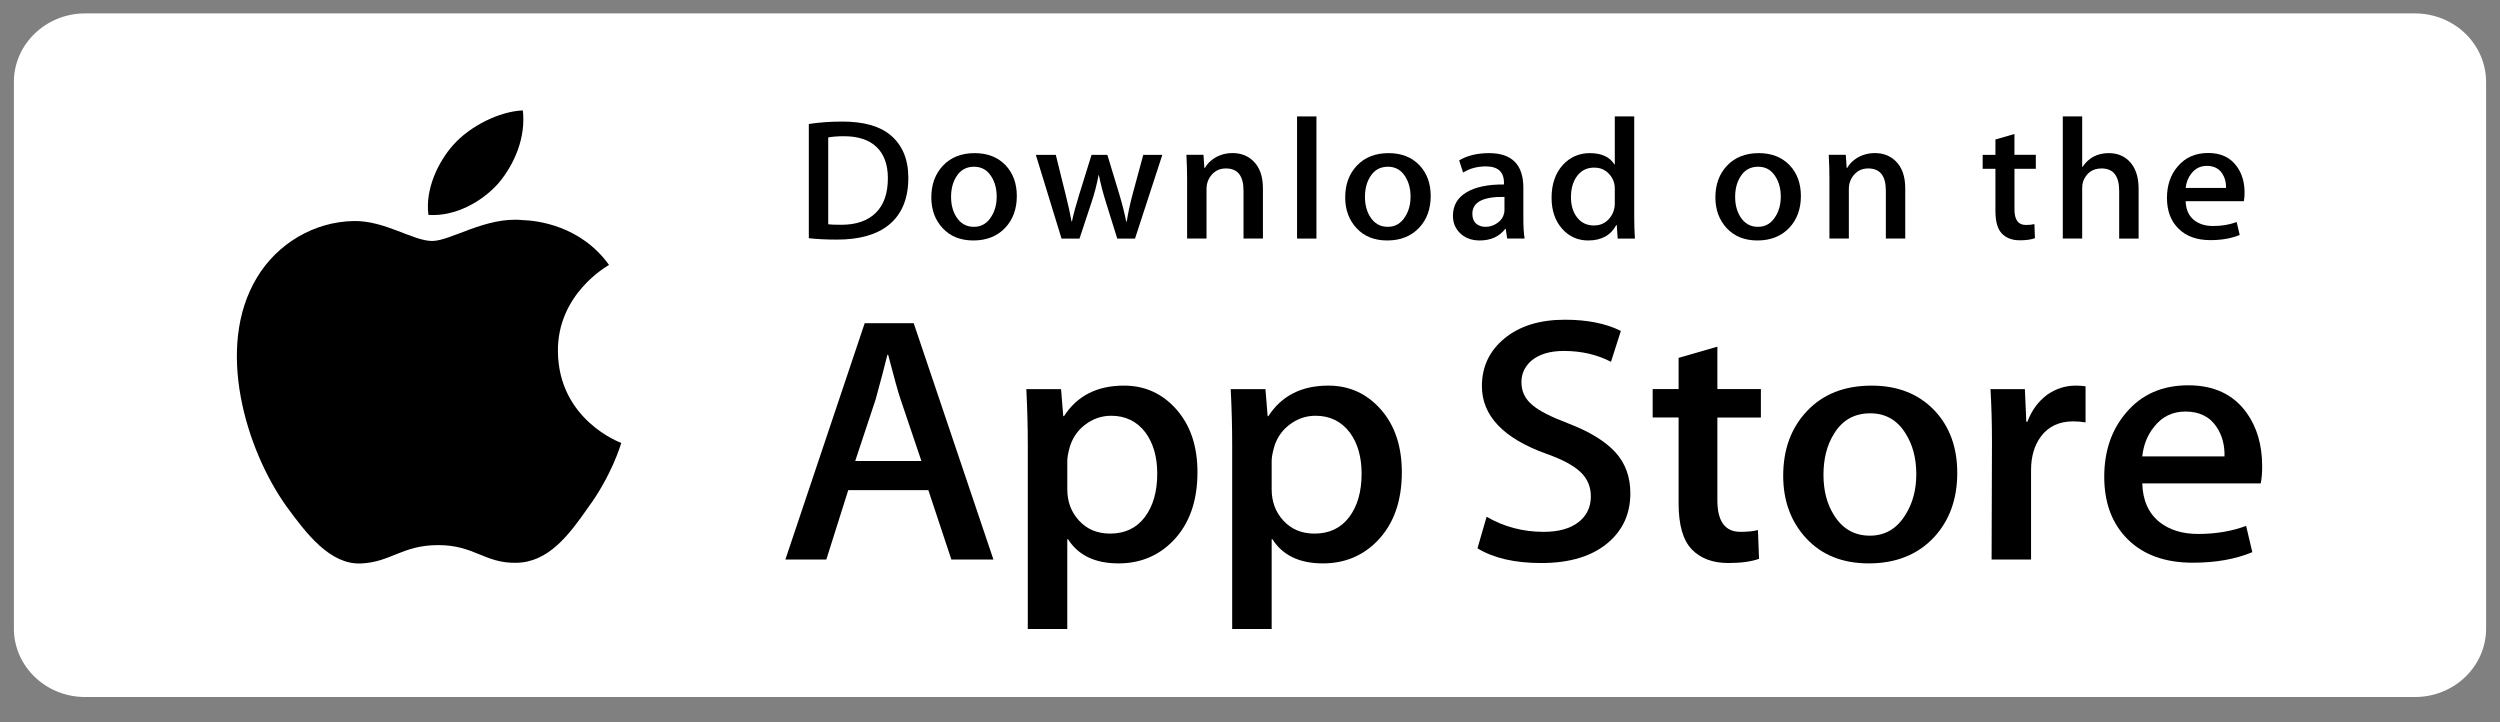 <svg xmlns="http://www.w3.org/2000/svg" width="135" height="39" viewBox="0 0 135 39" fill="none">
  <rect x="0" y="0" width="135" height="39" fill="#808080" stroke="none"/>
  <path d="M134.25 33.938C134.25 35.983 132.531 37.639 130.406 37.639H4.599C2.475 37.639 0.75 35.983 0.75 33.938V4.429C0.75 2.386 2.475 0.724 4.599 0.724H130.405C132.531 0.724 134.249 2.386 134.249 4.429L134.25 33.938Z" fill="white"/>
  <path d="M30.127 18.974C30.098 15.883 32.766 14.379 32.888 14.309C31.377 12.196 29.035 11.908 28.212 11.885C26.245 11.686 24.337 13.013 23.335 13.013C22.313 13.013 20.77 11.904 19.107 11.936C16.967 11.968 14.965 13.156 13.867 15.002C11.601 18.764 13.291 24.293 15.462 27.334C16.548 28.824 17.817 30.487 19.478 30.428C21.103 30.364 21.71 29.435 23.671 29.435C25.614 29.435 26.184 30.428 27.878 30.391C29.622 30.364 30.72 28.895 31.768 27.392C33.023 25.685 33.527 24.003 33.547 23.917C33.506 23.904 30.16 22.679 30.127 18.974Z" fill="black"/>
  <path d="M26.927 9.884C27.801 8.836 28.399 7.41 28.233 5.962C26.968 6.016 25.386 6.802 24.475 7.827C23.669 8.73 22.949 10.211 23.135 11.604C24.556 11.705 26.015 10.916 26.927 9.884Z" fill="black"/>
  <path d="M49.05 9.599C49.05 10.727 48.697 11.577 47.992 12.148C47.339 12.674 46.411 12.938 45.209 12.938C44.613 12.938 44.103 12.913 43.676 12.863V6.696C44.233 6.609 44.833 6.565 45.481 6.565C46.626 6.565 47.489 6.804 48.071 7.282C48.723 7.822 49.05 8.594 49.05 9.599ZM47.945 9.627C47.945 8.895 47.743 8.334 47.339 7.942C46.935 7.552 46.345 7.356 45.568 7.356C45.238 7.356 44.957 7.378 44.724 7.422V12.111C44.853 12.13 45.089 12.138 45.432 12.138C46.234 12.138 46.853 11.924 47.289 11.497C47.725 11.069 47.945 10.446 47.945 9.627Z" fill="black"/>
  <path d="M54.908 10.585C54.908 11.28 54.701 11.85 54.287 12.296C53.853 12.756 53.278 12.985 52.56 12.985C51.868 12.985 51.317 12.765 50.906 12.324C50.496 11.884 50.291 11.329 50.291 10.659C50.291 9.959 50.502 9.385 50.926 8.939C51.35 8.493 51.92 8.269 52.638 8.269C53.33 8.269 53.886 8.489 54.307 8.929C54.707 9.357 54.908 9.909 54.908 10.585ZM53.821 10.617C53.821 10.2 53.727 9.842 53.54 9.544C53.32 9.183 53.007 9.003 52.6 9.003C52.179 9.003 51.859 9.183 51.639 9.544C51.451 9.842 51.358 10.206 51.358 10.635C51.358 11.053 51.452 11.41 51.639 11.709C51.866 12.069 52.182 12.249 52.59 12.249C52.99 12.249 53.304 12.066 53.53 11.699C53.724 11.395 53.821 11.034 53.821 10.617Z" fill="black"/>
  <path d="M62.766 8.362L61.291 12.883H60.331L59.719 10.919C59.565 10.429 59.438 9.942 59.34 9.459H59.322C59.23 9.956 59.105 10.442 58.943 10.919L58.294 12.883H57.322L55.935 8.362H57.013L57.545 10.511C57.675 11.019 57.781 11.504 57.865 11.962H57.885C57.962 11.584 58.092 11.103 58.273 10.52L58.943 8.363H59.797L60.438 10.474C60.593 10.989 60.718 11.485 60.816 11.963H60.844C60.916 11.498 61.023 11.002 61.164 10.474L61.736 8.363H62.766V8.362Z" fill="black"/>
  <path d="M68.198 12.882H67.15V10.293C67.15 9.495 66.834 9.096 66.2 9.096C65.889 9.096 65.638 9.205 65.443 9.425C65.25 9.645 65.152 9.903 65.152 10.2V12.881H64.104V9.653C64.104 9.256 64.091 8.825 64.066 8.359H64.987L65.036 9.066H65.065C65.187 8.847 65.369 8.665 65.608 8.521C65.892 8.352 66.21 8.266 66.558 8.266C66.998 8.266 67.364 8.403 67.655 8.676C68.017 9.011 68.198 9.51 68.198 10.174V12.882Z" fill="black"/>
  <path d="M71.088 12.883H70.041V6.287H71.088V12.883Z" fill="black"/>
  <path d="M77.258 10.585C77.258 11.28 77.051 11.85 76.637 12.296C76.203 12.756 75.627 12.985 74.91 12.985C74.217 12.985 73.666 12.765 73.256 12.324C72.846 11.884 72.641 11.329 72.641 10.659C72.641 9.959 72.852 9.385 73.276 8.939C73.7 8.493 74.27 8.269 74.987 8.269C75.68 8.269 76.235 8.489 76.657 8.929C77.057 9.357 77.258 9.909 77.258 10.585ZM76.17 10.617C76.17 10.2 76.076 9.842 75.889 9.544C75.67 9.183 75.356 9.003 74.95 9.003C74.528 9.003 74.208 9.183 73.989 9.544C73.801 9.842 73.708 10.206 73.708 10.635C73.708 11.053 73.802 11.41 73.989 11.709C74.216 12.069 74.532 12.249 74.94 12.249C75.34 12.249 75.653 12.066 75.879 11.699C76.074 11.395 76.17 11.034 76.17 10.617Z" fill="black"/>
  <path d="M82.329 12.882H81.388L81.31 12.362H81.281C80.959 12.777 80.5 12.985 79.904 12.985C79.459 12.985 79.099 12.848 78.828 12.575C78.582 12.328 78.459 12.02 78.459 11.655C78.459 11.102 78.699 10.681 79.182 10.39C79.664 10.098 80.342 9.955 81.215 9.962V9.878C81.215 9.282 80.889 8.985 80.236 8.985C79.771 8.985 79.361 9.097 79.007 9.319L78.794 8.66C79.232 8.4 79.773 8.269 80.411 8.269C81.643 8.269 82.261 8.893 82.261 10.139V11.804C82.261 12.256 82.284 12.616 82.329 12.882ZM81.241 11.329V10.632C80.085 10.612 79.507 10.916 79.507 11.543C79.507 11.778 79.573 11.955 79.708 12.073C79.843 12.191 80.015 12.249 80.22 12.249C80.45 12.249 80.665 12.179 80.861 12.04C81.058 11.9 81.179 11.723 81.224 11.505C81.235 11.456 81.241 11.397 81.241 11.329Z" fill="black"/>
  <path d="M88.285 12.883H87.355L87.306 12.157H87.277C86.98 12.709 86.474 12.985 85.763 12.985C85.195 12.985 84.722 12.771 84.347 12.344C83.972 11.916 83.785 11.361 83.785 10.679C83.785 9.947 83.988 9.354 84.396 8.902C84.791 8.48 85.275 8.269 85.851 8.269C86.484 8.269 86.927 8.473 87.179 8.882H87.199V6.287H88.248V11.665C88.248 12.105 88.26 12.511 88.285 12.883ZM87.199 10.976V10.222C87.199 10.092 87.189 9.986 87.17 9.906C87.111 9.664 86.984 9.461 86.791 9.297C86.596 9.133 86.361 9.05 86.09 9.05C85.699 9.05 85.393 9.199 85.168 9.497C84.945 9.795 84.832 10.176 84.832 10.641C84.832 11.088 84.939 11.451 85.154 11.73C85.381 12.027 85.687 12.176 86.07 12.176C86.414 12.176 86.689 12.052 86.898 11.804C87.1 11.574 87.199 11.298 87.199 10.976Z" fill="black"/>
  <path d="M97.248 10.585C97.248 11.28 97.041 11.85 96.627 12.296C96.193 12.756 95.619 12.985 94.9 12.985C94.209 12.985 93.658 12.765 93.246 12.324C92.836 11.884 92.631 11.329 92.631 10.659C92.631 9.959 92.842 9.385 93.266 8.939C93.69 8.493 94.26 8.269 94.979 8.269C95.67 8.269 96.227 8.489 96.647 8.929C97.047 9.357 97.248 9.909 97.248 10.585ZM96.162 10.617C96.162 10.2 96.068 9.842 95.881 9.544C95.66 9.183 95.348 9.003 94.94 9.003C94.52 9.003 94.2 9.183 93.979 9.544C93.791 9.842 93.698 10.206 93.698 10.635C93.698 11.053 93.792 11.41 93.979 11.709C94.206 12.069 94.522 12.249 94.93 12.249C95.33 12.249 95.645 12.066 95.871 11.699C96.064 11.395 96.162 11.034 96.162 10.617Z" fill="black"/>
  <path d="M102.883 12.882H101.836V10.293C101.836 9.495 101.52 9.096 100.885 9.096C100.574 9.096 100.323 9.205 100.129 9.425C99.935 9.645 99.838 9.903 99.838 10.2V12.881H98.789V9.653C98.789 9.256 98.777 8.825 98.752 8.359H99.672L99.721 9.066H99.75C99.873 8.847 100.055 8.665 100.293 8.521C100.578 8.352 100.895 8.266 101.244 8.266C101.683 8.266 102.049 8.403 102.34 8.676C102.703 9.011 102.883 9.51 102.883 10.174V12.882Z" fill="black"/>
  <path d="M109.935 9.114H108.781V11.311C108.781 11.869 108.986 12.148 109.392 12.148C109.58 12.148 109.736 12.133 109.859 12.101L109.886 12.863C109.679 12.938 109.407 12.976 109.072 12.976C108.658 12.976 108.336 12.855 108.103 12.613C107.869 12.371 107.753 11.965 107.753 11.394V9.114H107.064V8.362H107.753V7.533L108.78 7.236V8.361H109.934V9.114H109.935Z" fill="black"/>
  <path d="M115.485 12.883H114.436V10.312C114.436 9.502 114.12 9.096 113.487 9.096C113.001 9.096 112.669 9.331 112.487 9.801C112.456 9.9 112.438 10.021 112.438 10.163V12.882H111.391V6.287H112.438V9.012H112.458C112.788 8.516 113.261 8.269 113.874 8.269C114.308 8.269 114.667 8.405 114.952 8.678C115.307 9.019 115.485 9.525 115.485 10.194V12.883Z" fill="black"/>
  <path d="M121.207 10.408C121.207 10.588 121.193 10.74 121.168 10.864H118.025C118.039 11.311 118.189 11.651 118.48 11.887C118.746 12.098 119.089 12.204 119.509 12.204C119.974 12.204 120.398 12.133 120.78 11.99L120.944 12.688C120.497 12.874 119.971 12.967 119.362 12.967C118.632 12.967 118.057 12.761 117.641 12.348C117.223 11.936 117.016 11.383 117.016 10.688C117.016 10.006 117.209 9.438 117.598 8.986C118.004 8.502 118.553 8.261 119.246 8.261C119.924 8.261 120.439 8.502 120.787 8.986C121.068 9.369 121.207 9.844 121.207 10.408ZM120.207 10.148C120.215 9.85 120.146 9.593 120.004 9.376C119.822 9.097 119.545 8.957 119.17 8.957C118.828 8.957 118.549 9.093 118.336 9.367C118.162 9.584 118.059 9.844 118.025 10.148H120.207Z" fill="black"/>
  <path d="M53.645 30.215H51.374L50.13 26.466H45.806L44.621 30.215H42.41L46.694 17.452H49.34L53.645 30.215ZM49.755 24.893L48.63 21.56C48.511 21.22 48.288 20.418 47.959 19.156H47.919C47.788 19.699 47.577 20.5 47.287 21.56L46.182 24.893H49.755Z" fill="black"/>
  <path d="M64.663 25.5C64.663 27.066 64.222 28.303 63.34 29.211C62.55 30.02 61.569 30.423 60.398 30.423C59.134 30.423 58.226 29.988 57.673 29.117H57.633V33.965H55.501V24.042C55.501 23.058 55.474 22.048 55.422 21.012H57.297L57.416 22.471H57.456C58.167 21.372 59.246 20.823 60.694 20.823C61.826 20.823 62.771 21.252 63.527 22.11C64.285 22.969 64.663 24.099 64.663 25.5ZM62.491 25.575C62.491 24.679 62.281 23.941 61.859 23.36C61.398 22.754 60.779 22.451 60.003 22.451C59.477 22.451 58.999 22.619 58.572 22.952C58.144 23.288 57.864 23.726 57.733 24.269C57.667 24.522 57.634 24.729 57.634 24.892V26.427C57.634 27.096 57.848 27.661 58.276 28.122C58.704 28.584 59.26 28.814 59.944 28.814C60.747 28.814 61.372 28.517 61.819 27.924C62.267 27.33 62.491 26.548 62.491 25.575Z" fill="black"/>
  <path d="M75.699 25.5C75.699 27.066 75.258 28.303 74.375 29.211C73.586 30.02 72.605 30.423 71.434 30.423C70.17 30.423 69.262 29.988 68.71 29.117H68.67V33.965H66.538V24.042C66.538 23.058 66.511 22.048 66.459 21.012H68.334L68.453 22.471H68.493C69.203 21.372 70.282 20.823 71.731 20.823C72.862 20.823 73.807 21.252 74.565 22.11C75.32 22.969 75.699 24.099 75.699 25.5ZM73.527 25.575C73.527 24.679 73.316 23.941 72.894 23.36C72.433 22.754 71.816 22.451 71.039 22.451C70.512 22.451 70.035 22.619 69.607 22.952C69.179 23.288 68.9 23.726 68.769 24.269C68.704 24.522 68.67 24.729 68.67 24.892V26.427C68.67 27.096 68.884 27.661 69.31 28.122C69.738 28.583 70.294 28.814 70.98 28.814C71.783 28.814 72.408 28.517 72.855 27.924C73.303 27.33 73.527 26.548 73.527 25.575Z" fill="black"/>
  <path d="M88.039 26.636C88.039 27.722 87.646 28.605 86.857 29.287C85.99 30.032 84.783 30.404 83.232 30.404C81.8 30.404 80.652 30.139 79.783 29.609L80.277 27.905C81.213 28.448 82.24 28.72 83.359 28.72C84.162 28.72 84.787 28.545 85.236 28.198C85.683 27.851 85.906 27.385 85.906 26.804C85.906 26.286 85.722 25.849 85.353 25.496C84.986 25.142 84.373 24.813 83.517 24.509C81.187 23.675 80.023 22.454 80.023 20.849C80.023 19.8 80.431 18.939 81.248 18.27C82.062 17.6 83.148 17.265 84.506 17.265C85.717 17.265 86.723 17.467 87.526 17.871L86.993 19.538C86.243 19.147 85.395 18.951 84.446 18.951C83.696 18.951 83.11 19.128 82.69 19.481C82.335 19.797 82.157 20.181 82.157 20.637C82.157 21.141 82.36 21.559 82.768 21.887C83.123 22.19 83.768 22.518 84.704 22.872C85.849 23.314 86.69 23.831 87.231 24.423C87.77 25.014 88.039 25.754 88.039 26.636Z" fill="black"/>
  <path d="M95.088 22.546H92.738V27.015C92.738 28.151 93.152 28.719 93.982 28.719C94.363 28.719 94.679 28.687 94.929 28.624L94.988 30.177C94.568 30.327 94.015 30.403 93.33 30.403C92.488 30.403 91.83 30.157 91.355 29.665C90.882 29.172 90.644 28.345 90.644 27.183V22.544H89.244V21.01H90.644V19.325L92.738 18.719V21.01H95.088V22.546Z" fill="black"/>
  <path d="M105.692 25.538C105.692 26.952 105.27 28.114 104.428 29.022C103.545 29.957 102.373 30.423 100.912 30.423C99.504 30.423 98.383 29.975 97.547 29.08C96.711 28.184 96.293 27.053 96.293 25.69C96.293 24.264 96.723 23.096 97.586 22.188C98.447 21.279 99.609 20.824 101.07 20.824C102.478 20.824 103.611 21.272 104.466 22.169C105.284 23.038 105.692 24.162 105.692 25.538ZM103.48 25.604C103.48 24.755 103.291 24.027 102.908 23.42C102.461 22.686 101.822 22.319 100.994 22.319C100.137 22.319 99.486 22.686 99.039 23.42C98.656 24.028 98.467 24.768 98.467 25.642C98.467 26.491 98.656 27.219 99.039 27.825C99.5 28.56 100.144 28.926 100.975 28.926C101.789 28.926 102.428 28.552 102.889 27.806C103.282 27.187 103.48 26.452 103.48 25.604Z" fill="black"/>
  <path d="M112.62 22.81C112.409 22.773 112.184 22.754 111.948 22.754C111.198 22.754 110.618 23.025 110.21 23.569C109.855 24.048 109.677 24.654 109.677 25.386V30.215H107.546L107.566 23.91C107.566 22.849 107.539 21.884 107.486 21.013H109.343L109.421 22.774H109.48C109.705 22.169 110.06 21.681 110.546 21.316C111.021 20.987 111.534 20.823 112.087 20.823C112.284 20.823 112.462 20.836 112.62 20.86V22.81Z" fill="black"/>
  <path d="M122.157 25.178C122.157 25.544 122.132 25.853 122.079 26.105H115.683C115.708 27.015 116.017 27.71 116.611 28.189C117.15 28.618 117.847 28.833 118.703 28.833C119.65 28.833 120.514 28.688 121.291 28.398L121.625 29.817C120.717 30.197 119.645 30.386 118.408 30.386C116.92 30.386 115.752 29.966 114.902 29.127C114.054 28.287 113.629 27.16 113.629 25.747C113.629 24.359 114.024 23.203 114.815 22.282C115.643 21.298 116.762 20.806 118.17 20.806C119.553 20.806 120.6 21.298 121.311 22.282C121.874 23.063 122.157 24.03 122.157 25.178ZM120.124 24.648C120.138 24.041 119.999 23.518 119.71 23.076C119.341 22.507 118.774 22.223 118.011 22.223C117.314 22.223 116.747 22.5 116.314 23.057C115.959 23.499 115.748 24.029 115.683 24.647H120.124V24.648Z" fill="black"/>
</svg>